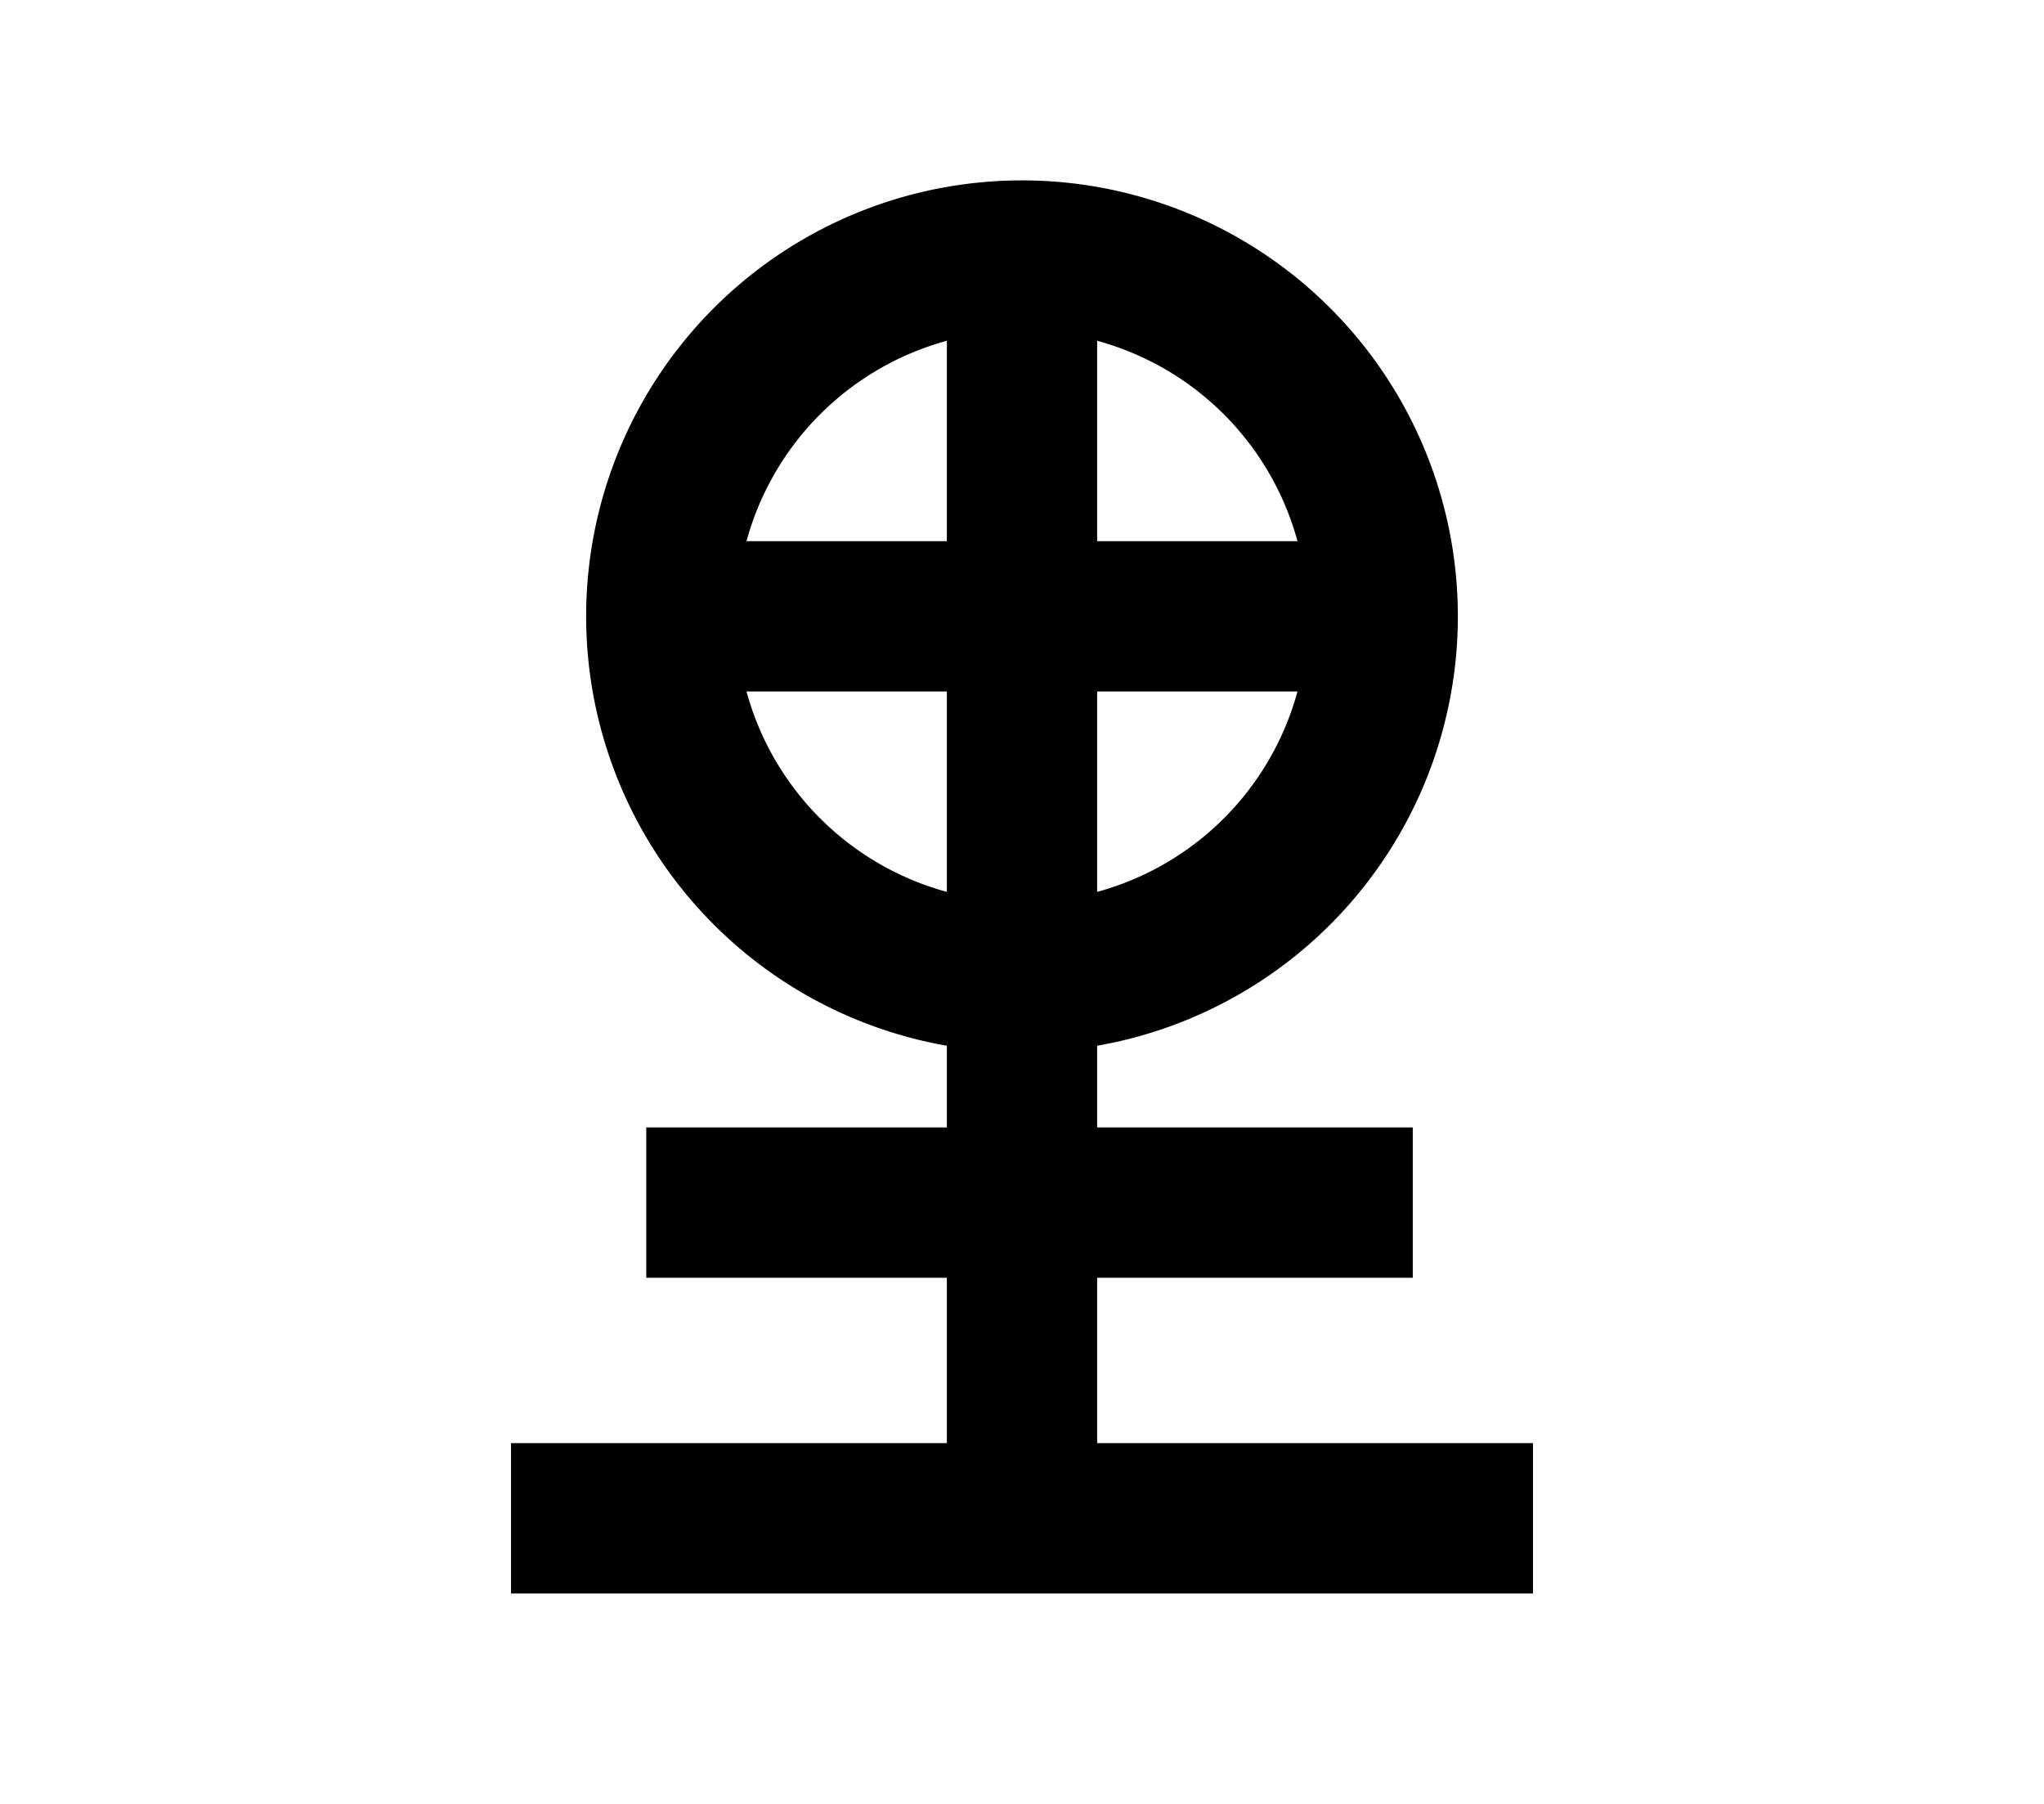<?xml version="1.0" encoding="UTF-8"?>
<svg width="136mm" height="120mm" version="1.1" viewBox="0 0 136 120" xmlns="http://www.w3.org/2000/svg">
    <g stroke="#000" stroke-width="10" fill="none">
        <g id="glyph">
            <path d="m44 41a24 24 0 0048 0a24 24 0 00-48 0"></path>
            <path d="m44 41h48"></path>
            <path d="m68 17v84"></path>
            <path d="m43 80h51"></path>
            <path d="m34 101h68"></path>
        </g>
    </g>
</svg>